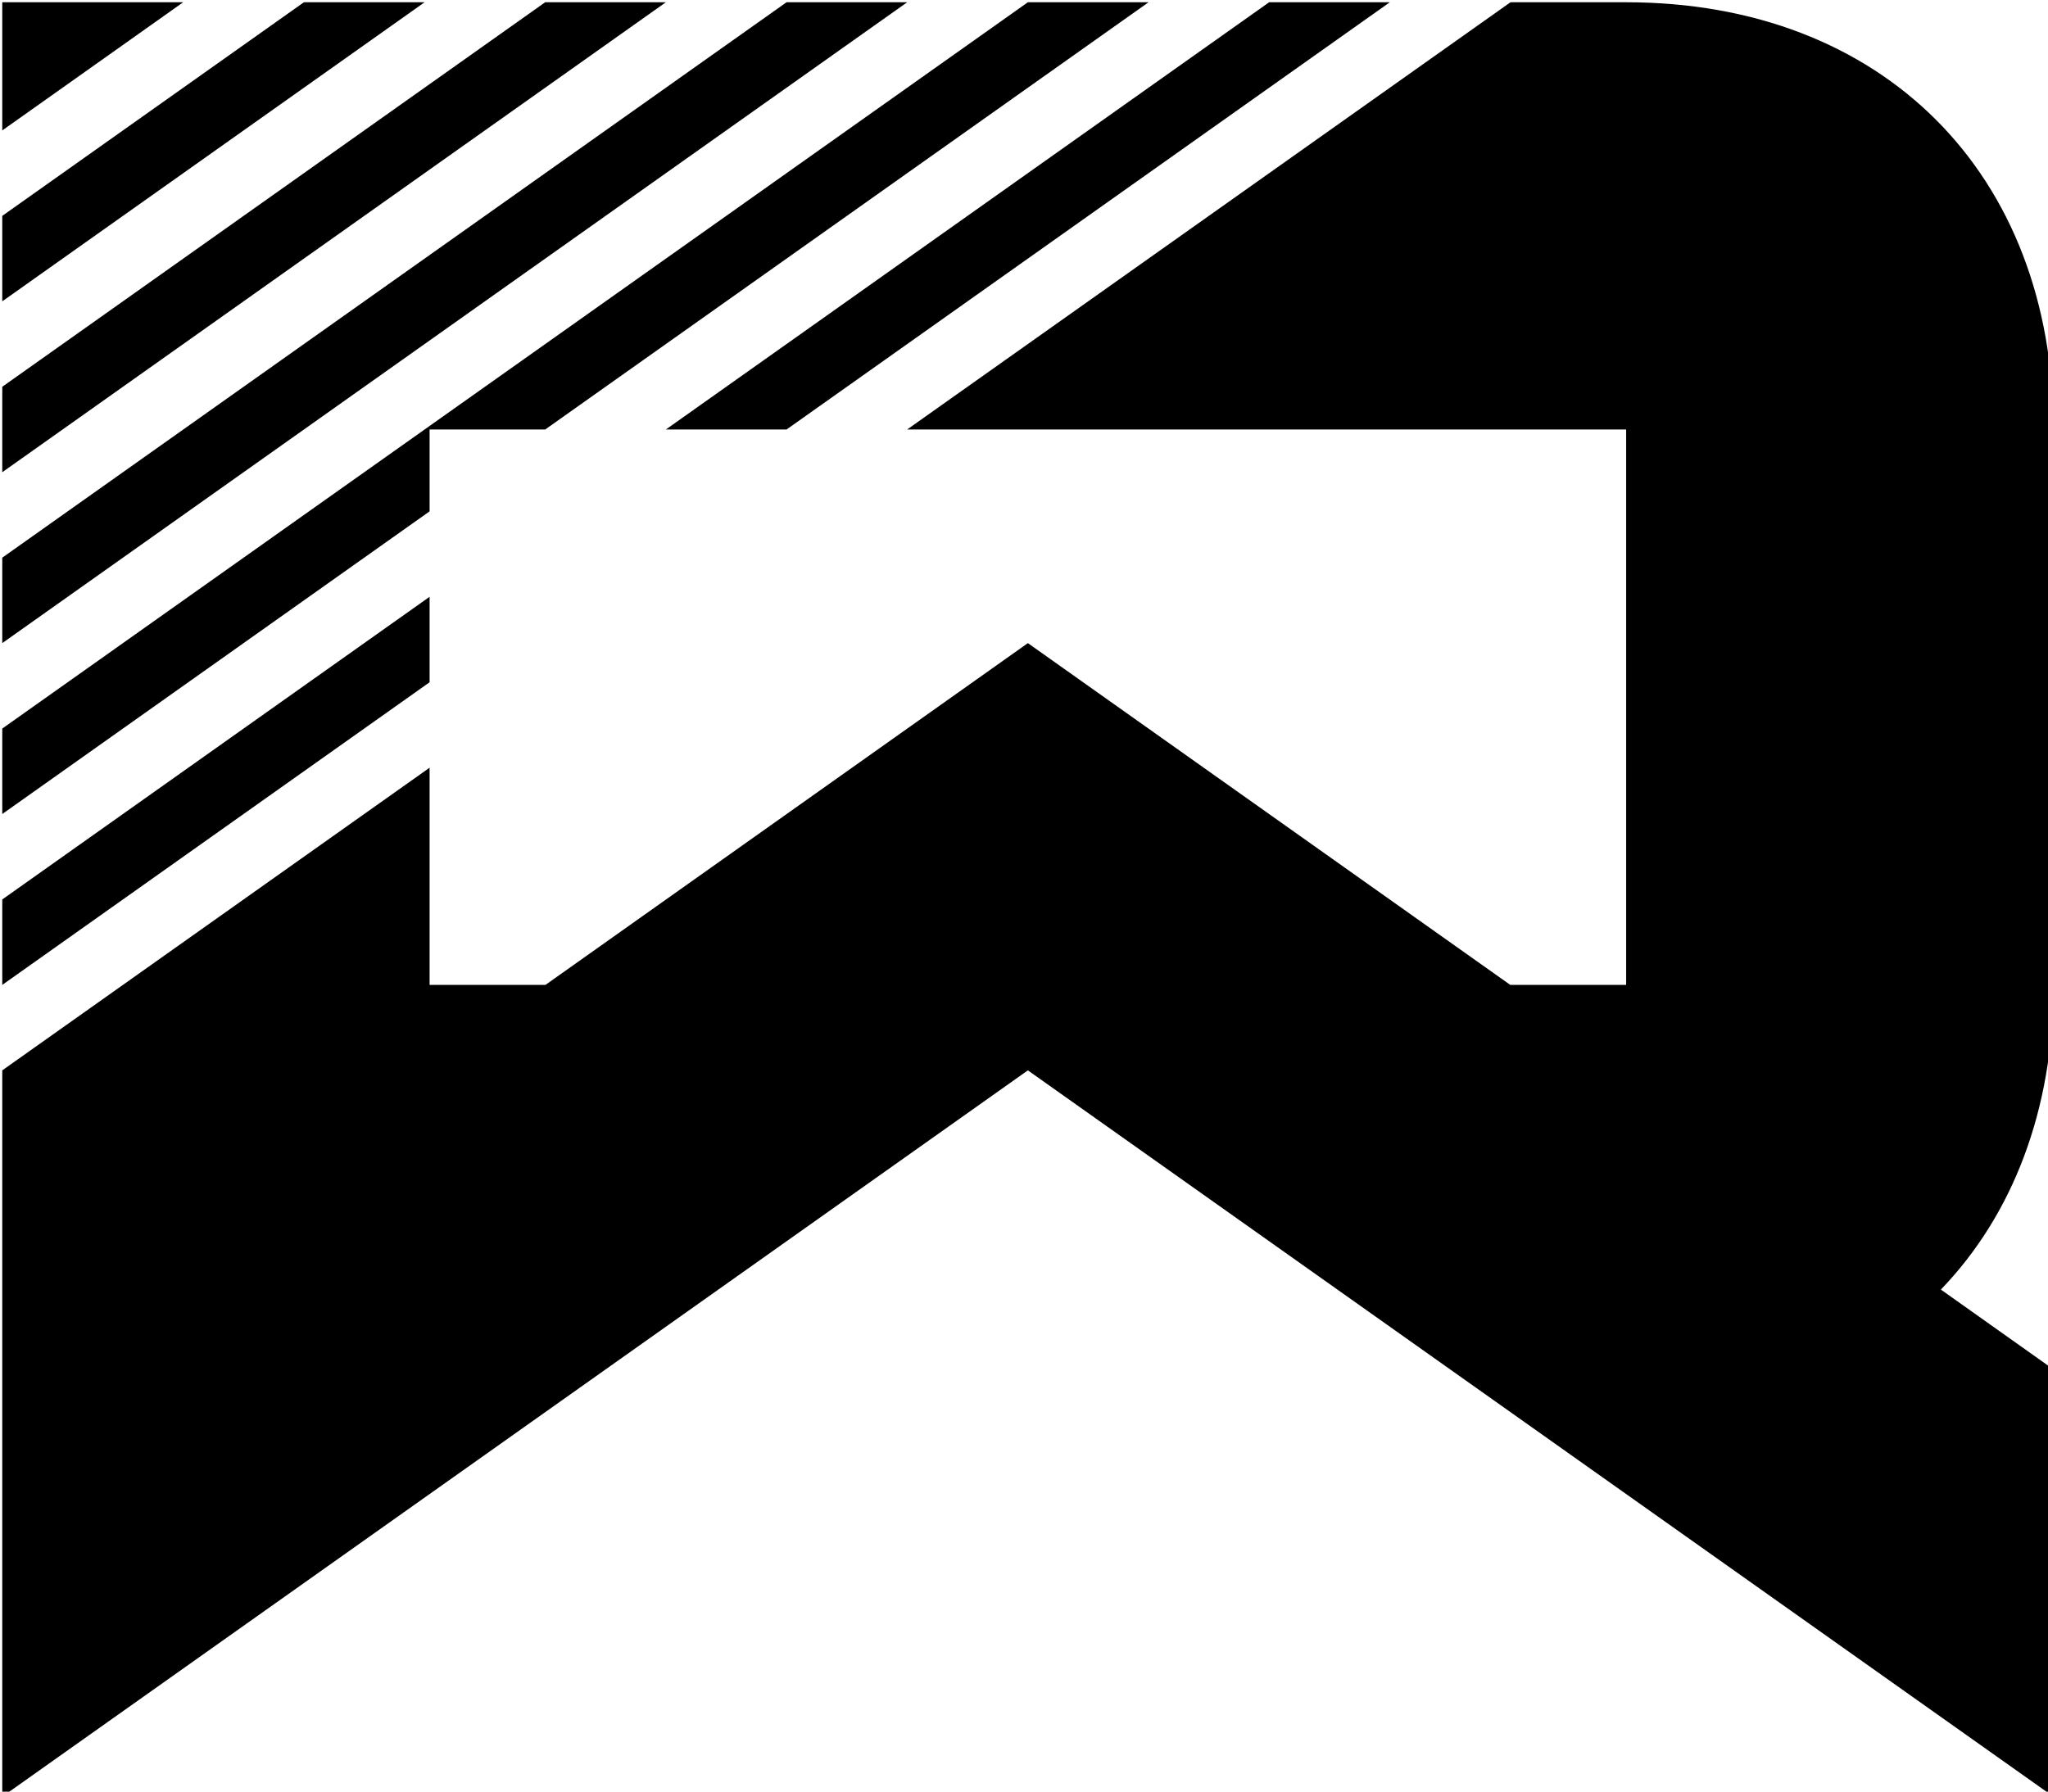 <?xml version="1.0" encoding="UTF-8" standalone="no"?>
<svg
   xmlns:dc="http://purl.org/dc/elements/1.1/"
   xmlns:cc="http://creativecommons.org/ns#"
   xmlns:rdf="http://www.w3.org/1999/02/22-rdf-syntax-ns#"
   xmlns:svg="http://www.w3.org/2000/svg"
   xmlns="http://www.w3.org/2000/svg"
   xmlns:sodipodi="http://sodipodi.sourceforge.net/DTD/sodipodi-0.dtd"
   xmlns:inkscape="http://www.inkscape.org/namespaces/inkscape"
   width="12.7mm"
   height="11.113mm"
   viewBox="0 0 12.7 11.113"
   version="1.1"
   id="svg8"
   inkscape:version="1.0.2 (e86c870879, 2021-01-15, custom)"
   sodipodi:docname="RenderpubStitchLogo.svg">
  <defs
     id="defs2">
    <inkscape:path-effect
       effect="spiro"
       id="path-effect844"
       is_visible="true"
       lpeversion="1" />
  </defs>
  <sodipodi:namedview
     id="base"
     pagecolor="#ffffff"
     bordercolor="#666666"
     borderopacity="1.0"
     inkscape:pageopacity="0.0"
     inkscape:pageshadow="2"
     inkscape:zoom="7.9195959"
     inkscape:cx="46.883951"
     inkscape:cy="39.883026"
     inkscape:document-units="mm"
     inkscape:current-layer="layer1"
     inkscape:document-rotation="0"
     showgrid="false"
     inkscape:window-width="1920"
     inkscape:window-height="1017"
     inkscape:window-x="1912"
     inkscape:window-y="-8"
     inkscape:window-maximized="1">
    <inkscape:grid
       type="xygrid"
       id="grid852"
       originx="-9.26"
       originy="-9.26" />
  </sodipodi:namedview>
  <g
     inkscape:label="Layer 1"
     inkscape:groupmode="layer"
     id="layer1"
     transform="translate(-174.512,-188.157)">
    <path
       id="Vector-Union-2"
       style="stroke-width:1"
       d="m 35,35 v 3 c 1.412,-1 2.823,-2 4.234,-3 z m 7.059,0 C 39.706,36.667 37.353,38.333 35,40 v 2 c 3.294,-2.333 6.589,-4.667 9.883,-7 z m 5.646,0 C 43.47,38 39.235,41 35,44 v 1 1 c 5.176,-3.667 10.353,-7.333 15.529,-11 z m 5.648,0 C 47.236,39.333 41.118,43.667 35,48 v 2 C 42.059,45 49.117,40 56.176,35 Z M 59,35 C 51,40.667 43,46.333 35,52 v 2 c 3.333,-2.361 6.667,-4.723 10,-7.084 V 45 h 2.705 c 4.706,-3.334 9.413,-6.666 14.119,-10 z m 5.646,0 c -4.706,3.333 -9.411,6.667 -14.117,10 h 2.824 c 4.706,-3.333 9.411,-6.667 14.117,-10 z m 5.648,0 c -4.706,3.334 -9.413,6.666 -14.119,10 H 73 V 58 H 70.289 L 59,50 47.711,58 H 45 V 52.916 C 41.667,55.277 38.333,57.639 35,60 v 7 10 L 59,60 83,77 V 67 L 80.365,65.131 C 82.043,63.387 83,60.933 83,58 83,53.475 82.998,49.525 83,45 83,39 79,35 73,35 Z M 45,48.916 C 41.667,51.277 38.333,53.639 35,56 v 2 c 3.333,-2.361 6.667,-4.723 10,-7.084 z"
       transform="matrix(0.265,0,0,0.265,165.251,178.896)" />
  </g>
</svg>

